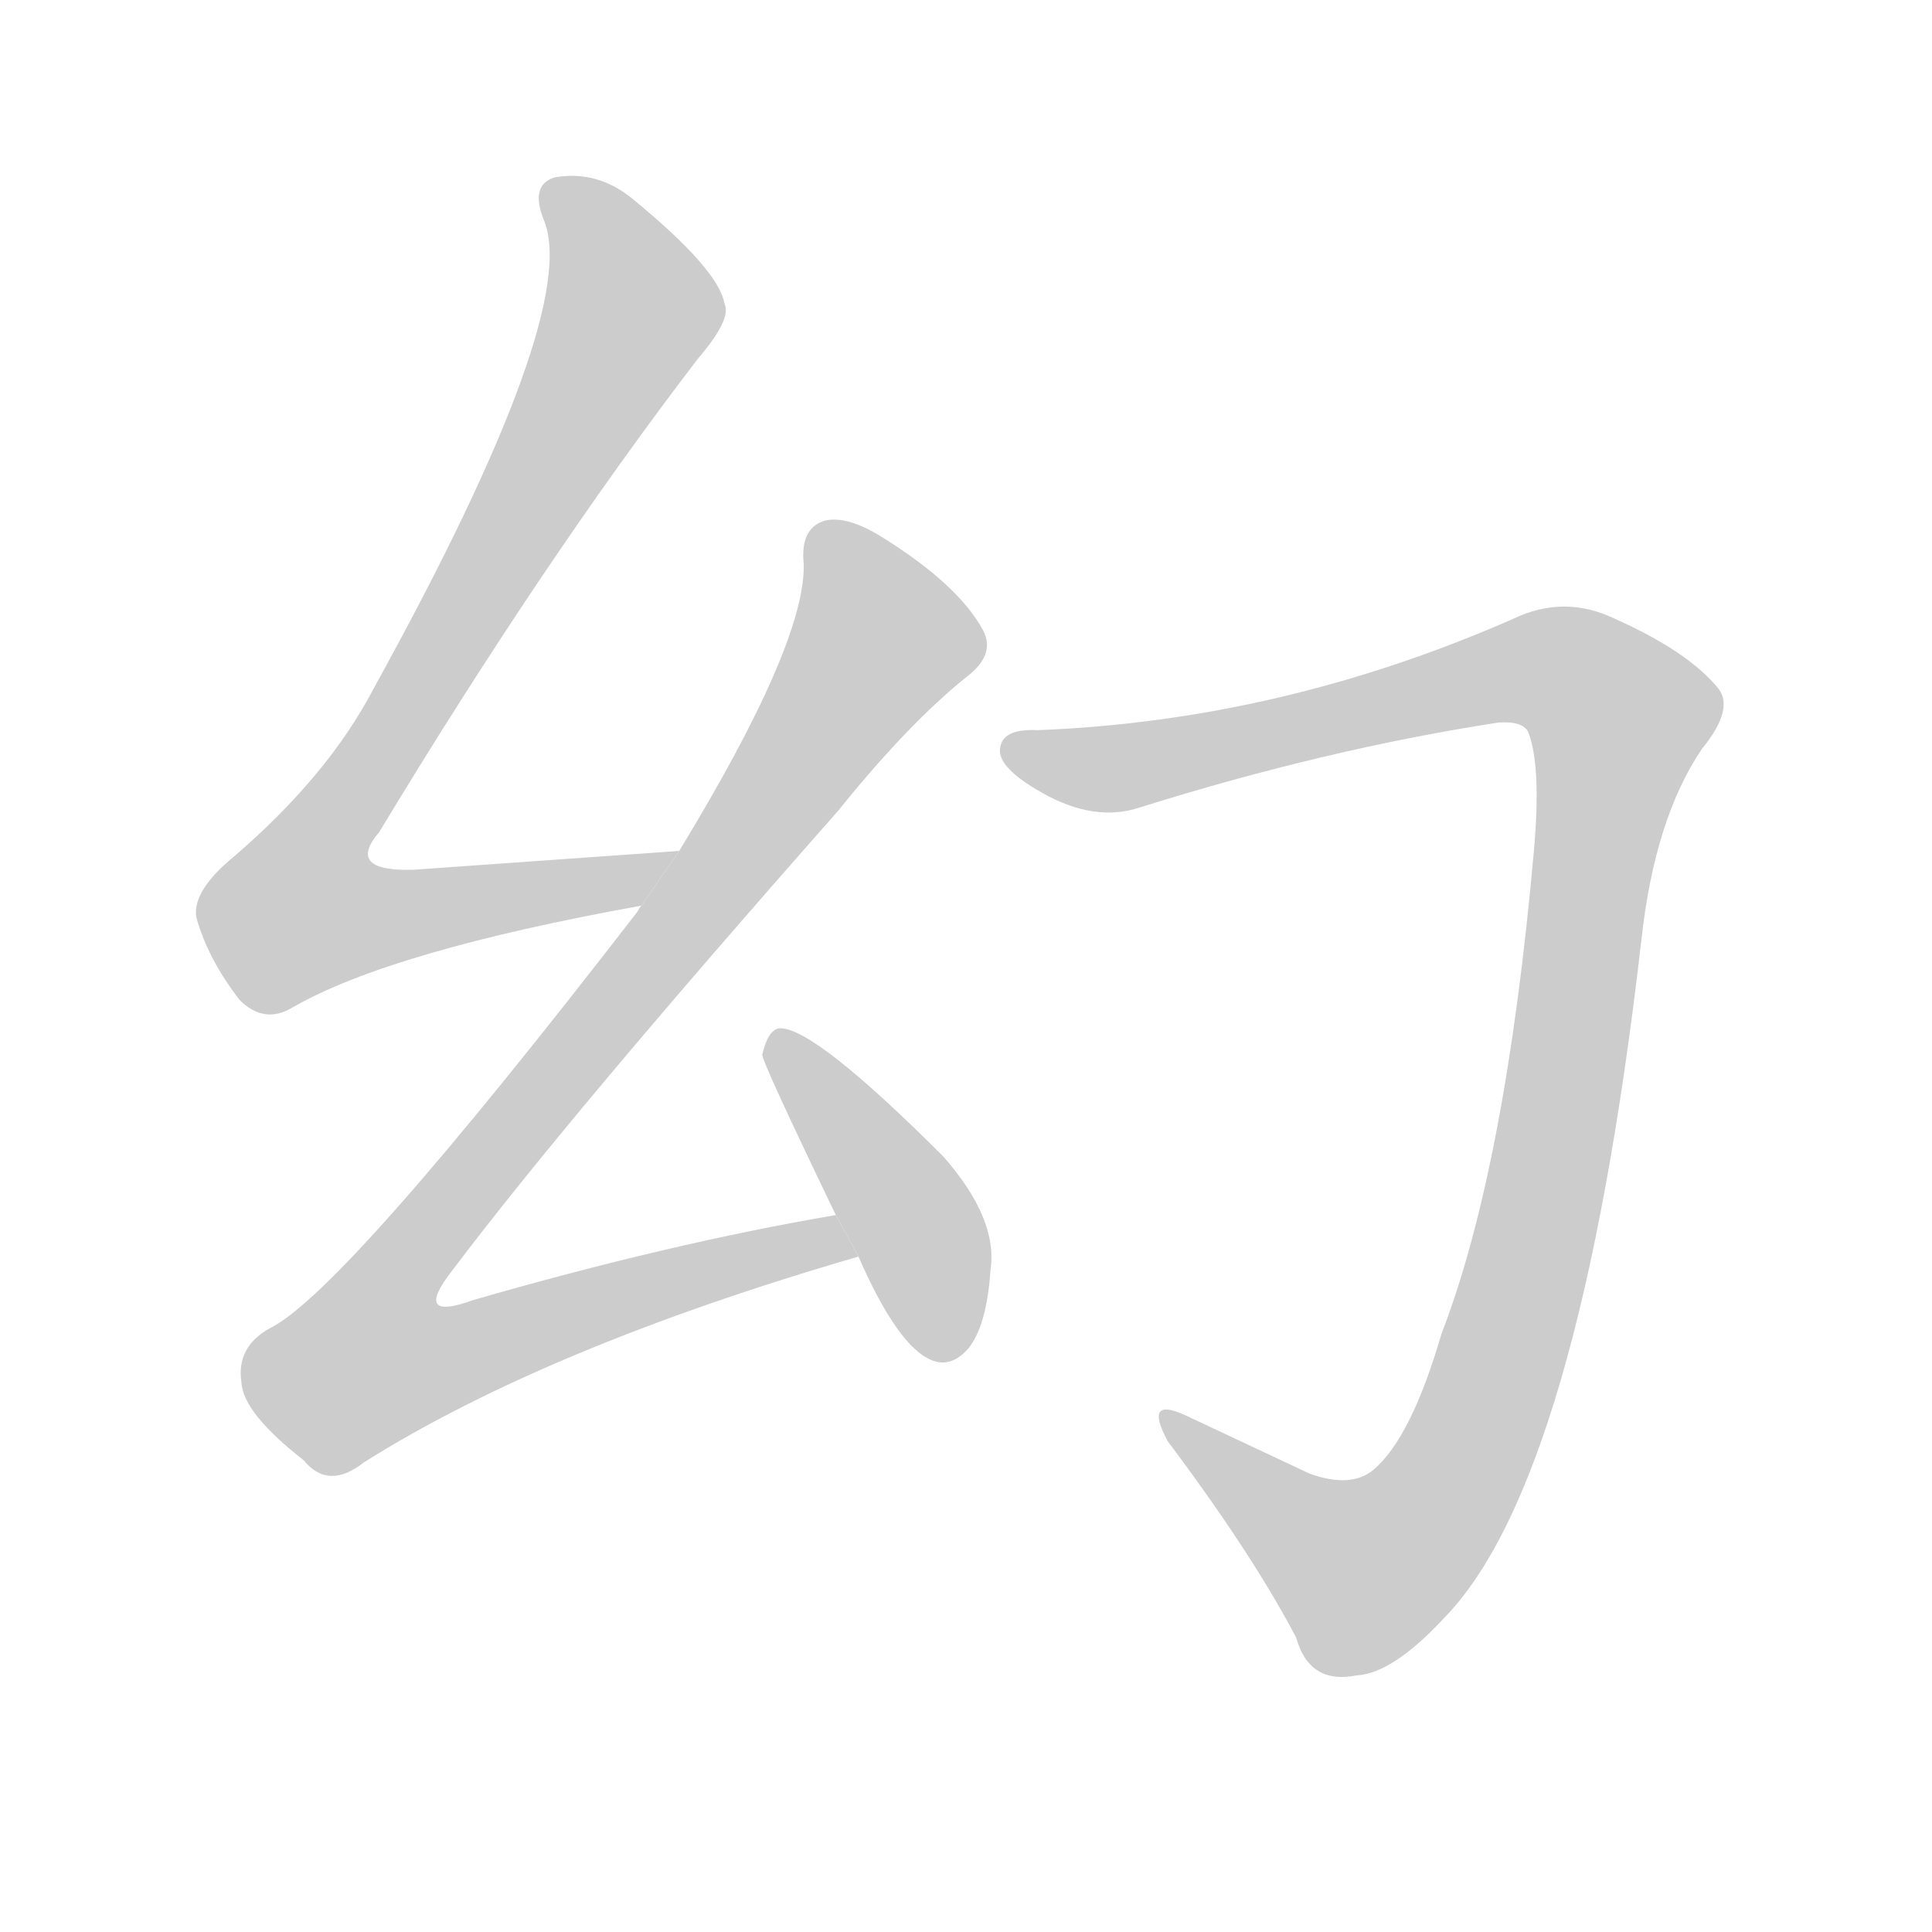 <!--
AnimCJK 2016-2017 Copyright Francois Mizessyn, https://github.com/parsimonhi/animCJK
Derived from:
    MakeMeAHanzi project - https://github.com/skishore/makemeahanzi
    Arphic PL KaitiM GB - https://apps.ubuntu.com/cat/applications/precise/fonts-arphic-gkai00mp/
    Arphic PL UKai - https://apps.ubuntu.com/cat/applications/fonts-arphic-ukai/
You can redistribute and/or modify this file under the terms of the Arphic Public License
as published by Arphic Technology Co., Ltd.
You should have received a copy of this license (the directory "APL") along with this file;
if not, see http://ftp.gnu.org/non-gnu/chinese-fonts-truetype/LICENSE.
-->
<svg id="z24187" class="acjk" version="1.1" viewBox="0 0 1024 1024" xmlns="http://www.w3.org/2000/svg" xmlns:xlink="http://www.w3.org/1999/xlink">
<style>
<![CDATA[
@keyframes z24187k {
	from {
		stroke:#c00;
		stroke-dashoffset:3334;
	}
	75% {
		stroke:#c00;
		stroke-dashoffset:0;
	}
	to {
		stroke:#000;
	}
}
#z24187 path[clip-path] {
	animation:z24187k 1s linear both;
	stroke-dasharray:3334;
	stroke-width:128;
	stroke-linecap:round;
	fill:none;
}
#z24187 path[clip-path="url(#z24187c1)"] {animation-delay:1s;}
#z24187 path[clip-path="url(#z24187c2)"] {animation-delay:2s;}
#z24187 path[clip-path="url(#z24187c3)"] {animation-delay:3s;}
#z24187 path[clip-path="url(#z24187c4)"] {animation-delay:4s;}
#z24187 path {fill:#ccc;}
]]>
</style>
<path id="z24187d1" d="M360 451L219 461Q183 462 201 441Q288 297 370 190Q388 169 384 161Q381 143 336 106Q317 90 294 94Q281 98 288 116Q309 164 198 365Q174 411 124 454Q102 472 104 486Q110 508 127 530Q140 543 155 534Q207 504 340 480L360 451 Z"/>
<path id="z24187d2" d="M443 644Q355 659 251 689Q218 701 240 673Q301 592 444 430Q481 384 512 359Q528 347 521 334Q508 310 468 285Q449 273 437 276Q424 280 426 299Q427 341 360 451L340 480Q339 481 338 483Q182 685 143 704Q125 714 128 733Q129 749 161 774Q174 790 193 775Q290 714 455 666L443 644 Z"/>
<path id="z24187d3" d="M455 666Q476 714 494 721Q504 725 513 715Q523 703 525 673Q529 646 500 613Q431 544 413 545Q407 546 404 559Q404 563 443 644L455 666 Z"/>
<path id="z24187d4" d="M810 388Q817 406 813 451Q798 619 764 707Q748 762 728 779Q716 789 694 781Q660 765 628 750Q606 740 619 764Q664 824 687 868Q694 893 719 888Q738 887 765 858Q837 785 870 498Q877 434 902 397Q920 375 910 364Q894 345 856 328Q829 315 802 328Q679 382 550 387Q531 386 530 397Q529 407 552 420Q580 436 604 428Q703 397 794 383Q807 382 810 388 Z"/>
<defs>
	<clipPath id="z24187c1"><use xlink:href="#z24187d1"/></clipPath>
	<clipPath id="z24187c2"><use xlink:href="#z24187d2"/></clipPath>
	<clipPath id="z24187c3"><use xlink:href="#z24187d3"/></clipPath>
	<clipPath id="z24187c4"><use xlink:href="#z24187d4"/></clipPath>
</defs>
<path pathLength="3333" clip-path="url(#z24187c1)" d="M294 99L335 166L152 473L169 498L349 455"/>
<path pathLength="3333" clip-path="url(#z24187c2)" d="M435 281L468 347L180 712L211 737L448 654"/>
<path pathLength="3333" clip-path="url(#z24187c3)" d="M413 551L487 653L497 716"/>
<path pathLength="3333" clip-path="url(#z24187c4)" d="M537 399L604 405L815 353L862 384L808 678L755 808L704 836L621 753"/>
</svg>
